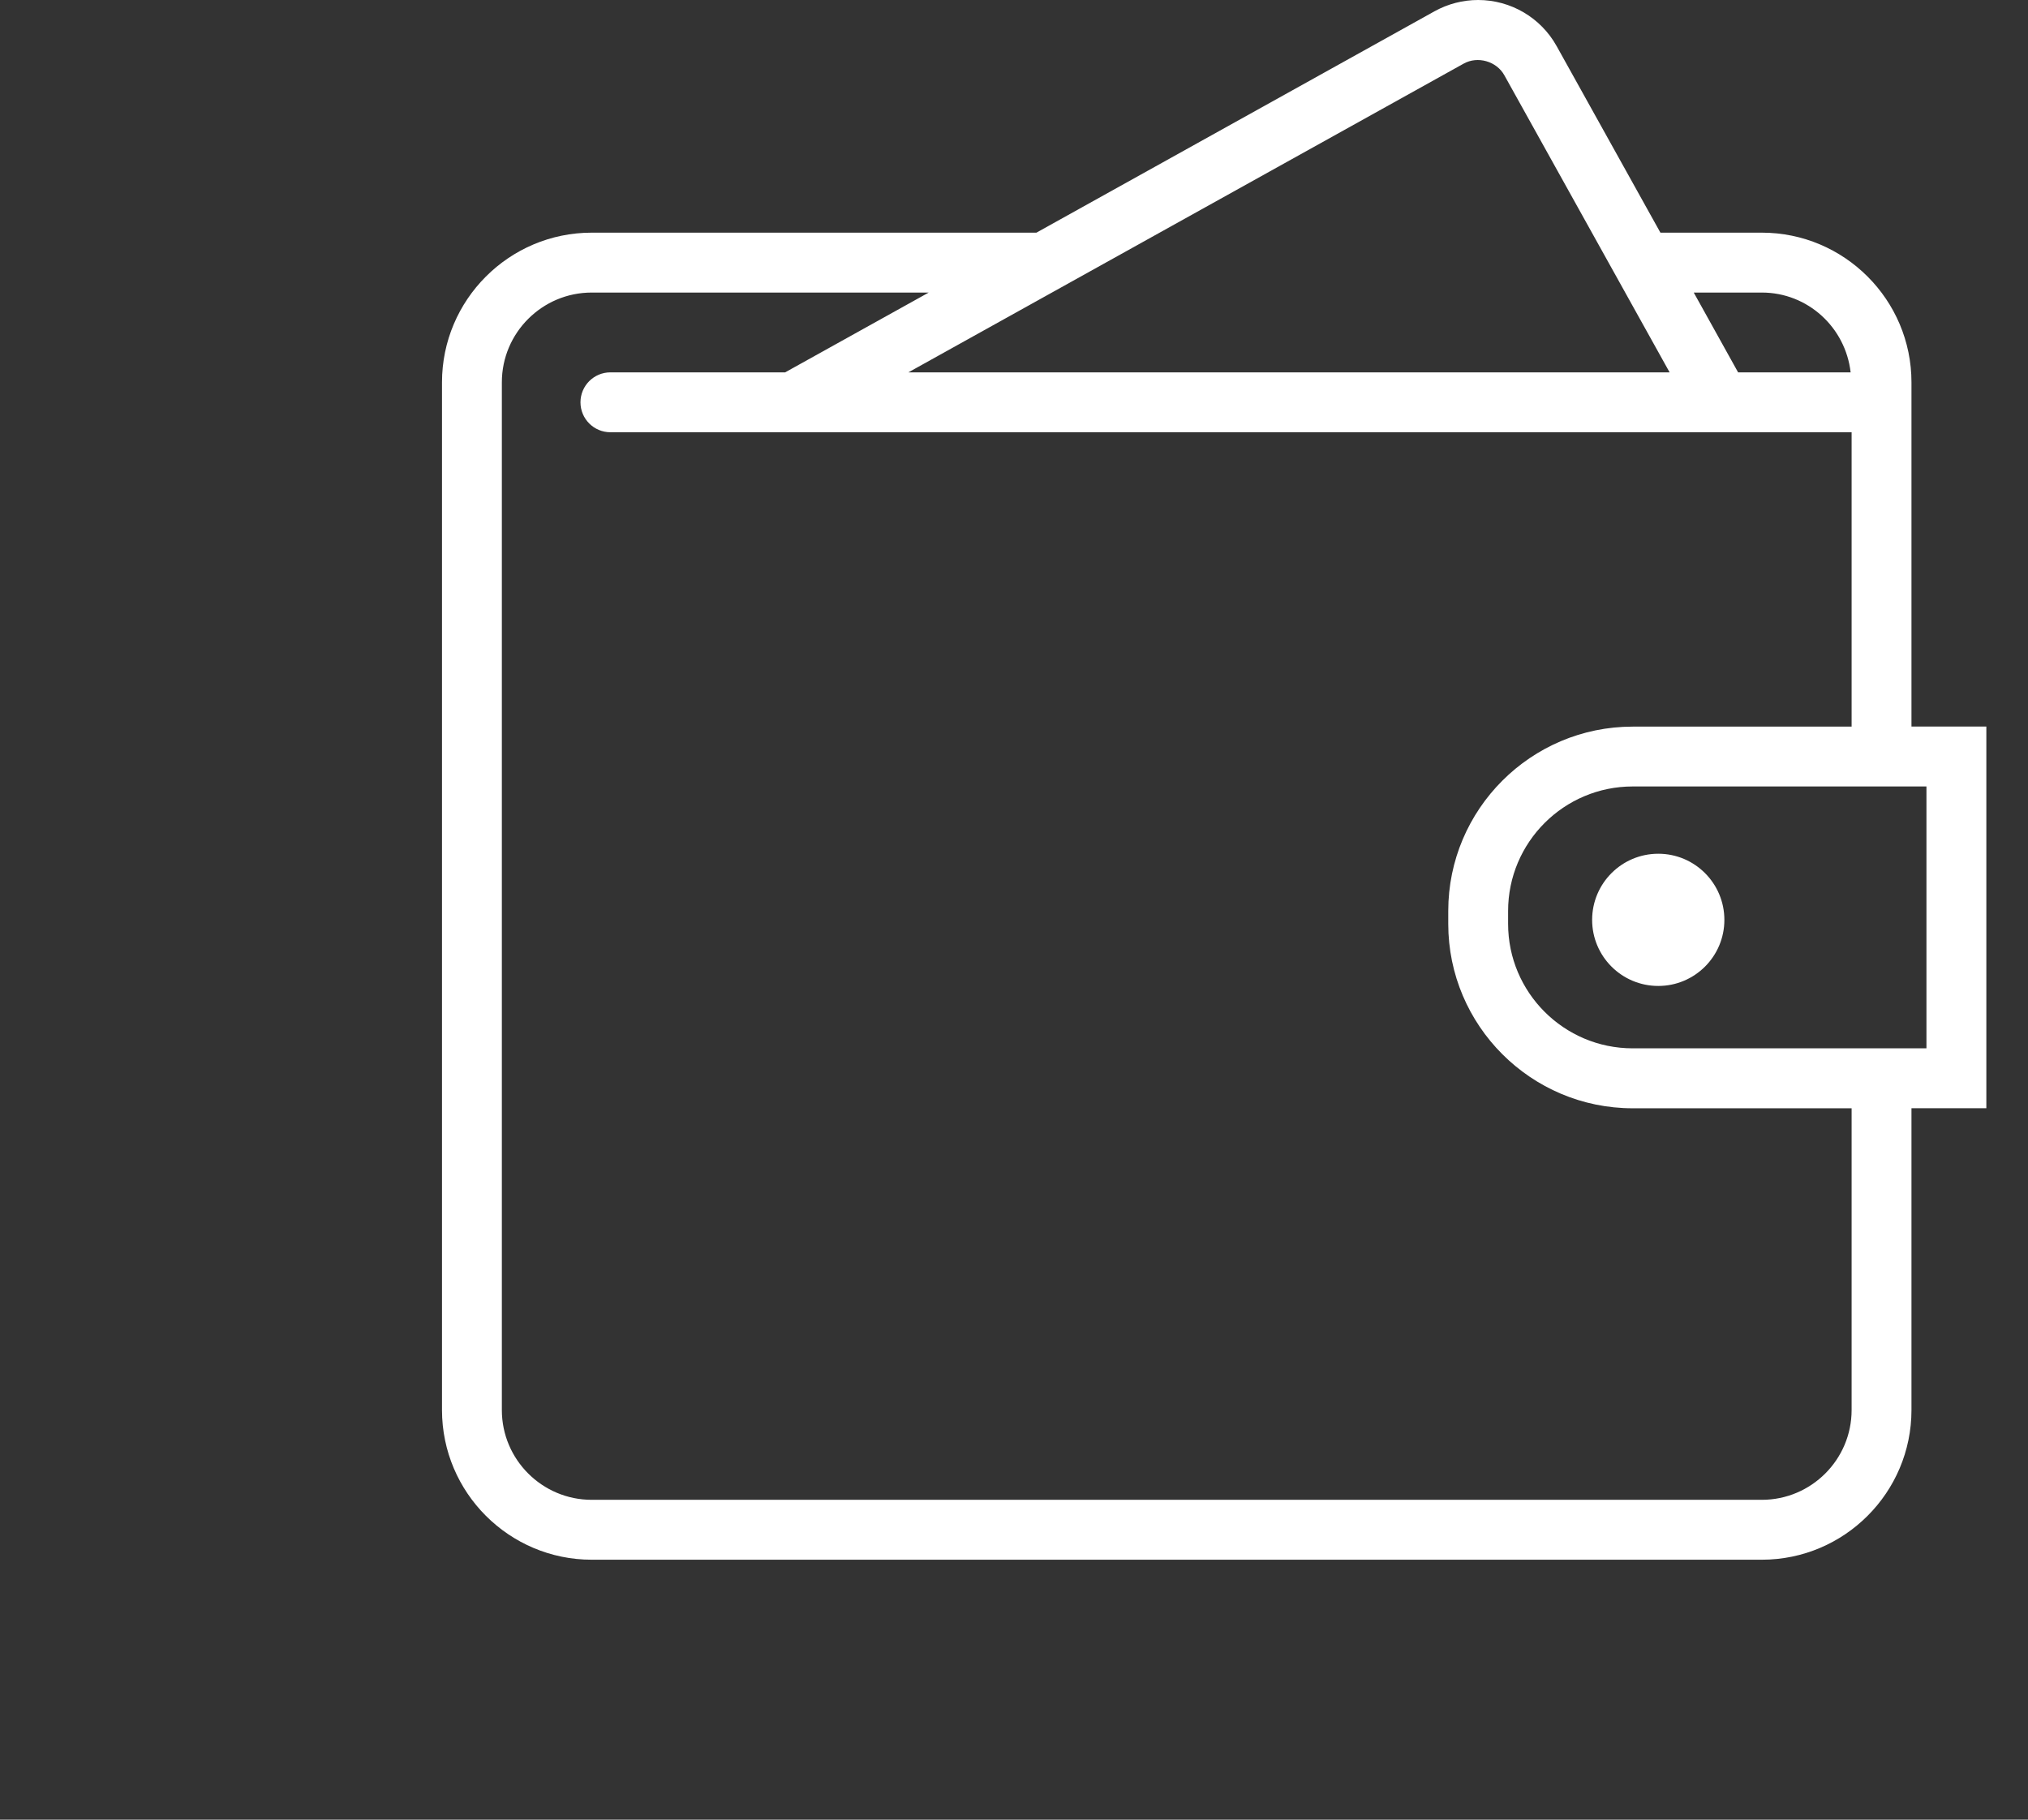 <?xml version="1.0" encoding="UTF-8"?>
<svg width="39px" height="35px" viewBox="0 0 39 35" version="1.1" xmlns="http://www.w3.org/2000/svg" xmlns:xlink="http://www.w3.org/1999/xlink">
    <rect x="0" y="0" width="39" height="35" fill="#333333" stroke="none"/>
    <!-- Generator: Sketch 53.2 (72643) - https://sketchapp.com -->
    <title>create wallet</title>
    <desc>Created with Sketch.</desc>
    <g id="Setup" stroke="none" stroke-width="1" fill="none" fill-rule="evenodd">
        <g id="00-Loading-2-buttons" transform="translate(-165, -350)">
            <g id="create-wallet" transform="translate(165.5, 350)">
                <path d="M32.661,17.693 C32.661,18.395 32.092,18.964 31.39,18.964 C30.687,18.964 30.118,18.395 30.118,17.693 C30.118,16.991 30.688,16.421 31.39,16.421 C32.092,16.421 32.661,16.991 32.661,17.693 L32.661,17.693 Z M36.547,20.164 L30.898,20.164 C29.576,20.164 28.502,19.09 28.502,17.769 L28.502,17.522 C28.502,16.201 29.576,15.127 30.898,15.127 L36.547,15.127 L36.547,20.164 Z M35.108,27.121 C35.108,28.073 34.333,28.848 33.381,28.848 L10.879,28.848 C9.926,28.848 9.151,28.073 9.151,27.121 L9.151,7.354 C9.151,6.402 9.926,5.627 10.879,5.627 L17.36,5.627 L14.599,7.162 L11.239,7.162 C10.92,7.162 10.663,7.42 10.663,7.738 C10.663,8.056 10.92,8.314 11.239,8.314 L35.108,8.314 L35.108,13.976 L30.898,13.976 C28.942,13.976 27.351,15.567 27.351,17.522 L27.351,17.77 C27.351,19.725 28.942,21.317 30.898,21.317 L35.108,21.317 L35.108,27.121 Z M27.647,1.224 C27.917,1.073 28.281,1.178 28.43,1.448 L31.608,7.162 L16.969,7.162 L27.647,1.224 Z M33.381,5.627 C34.267,5.627 34.991,6.3 35.089,7.162 L32.925,7.162 L32.072,5.627 L33.381,5.627 Z M37.699,13.975 L36.259,13.975 L36.259,7.354 C36.259,5.767 34.968,4.475 33.381,4.475 L31.431,4.475 L29.436,0.888 C29.132,0.34 28.553,0 27.926,0 C27.633,0 27.343,0.075 27.087,0.217 L19.431,4.475 L10.879,4.475 C9.291,4.475 8,5.767 8,7.354 L8,27.121 C8,28.708 9.291,30 10.879,30 L33.381,30 C34.968,30 36.259,28.708 36.259,27.121 L36.259,21.316 L37.699,21.316 L37.699,13.975 Z" id="Fill-1" fill="#FFFFFF"></path>
            </g>
        </g>
    </g>
</svg>